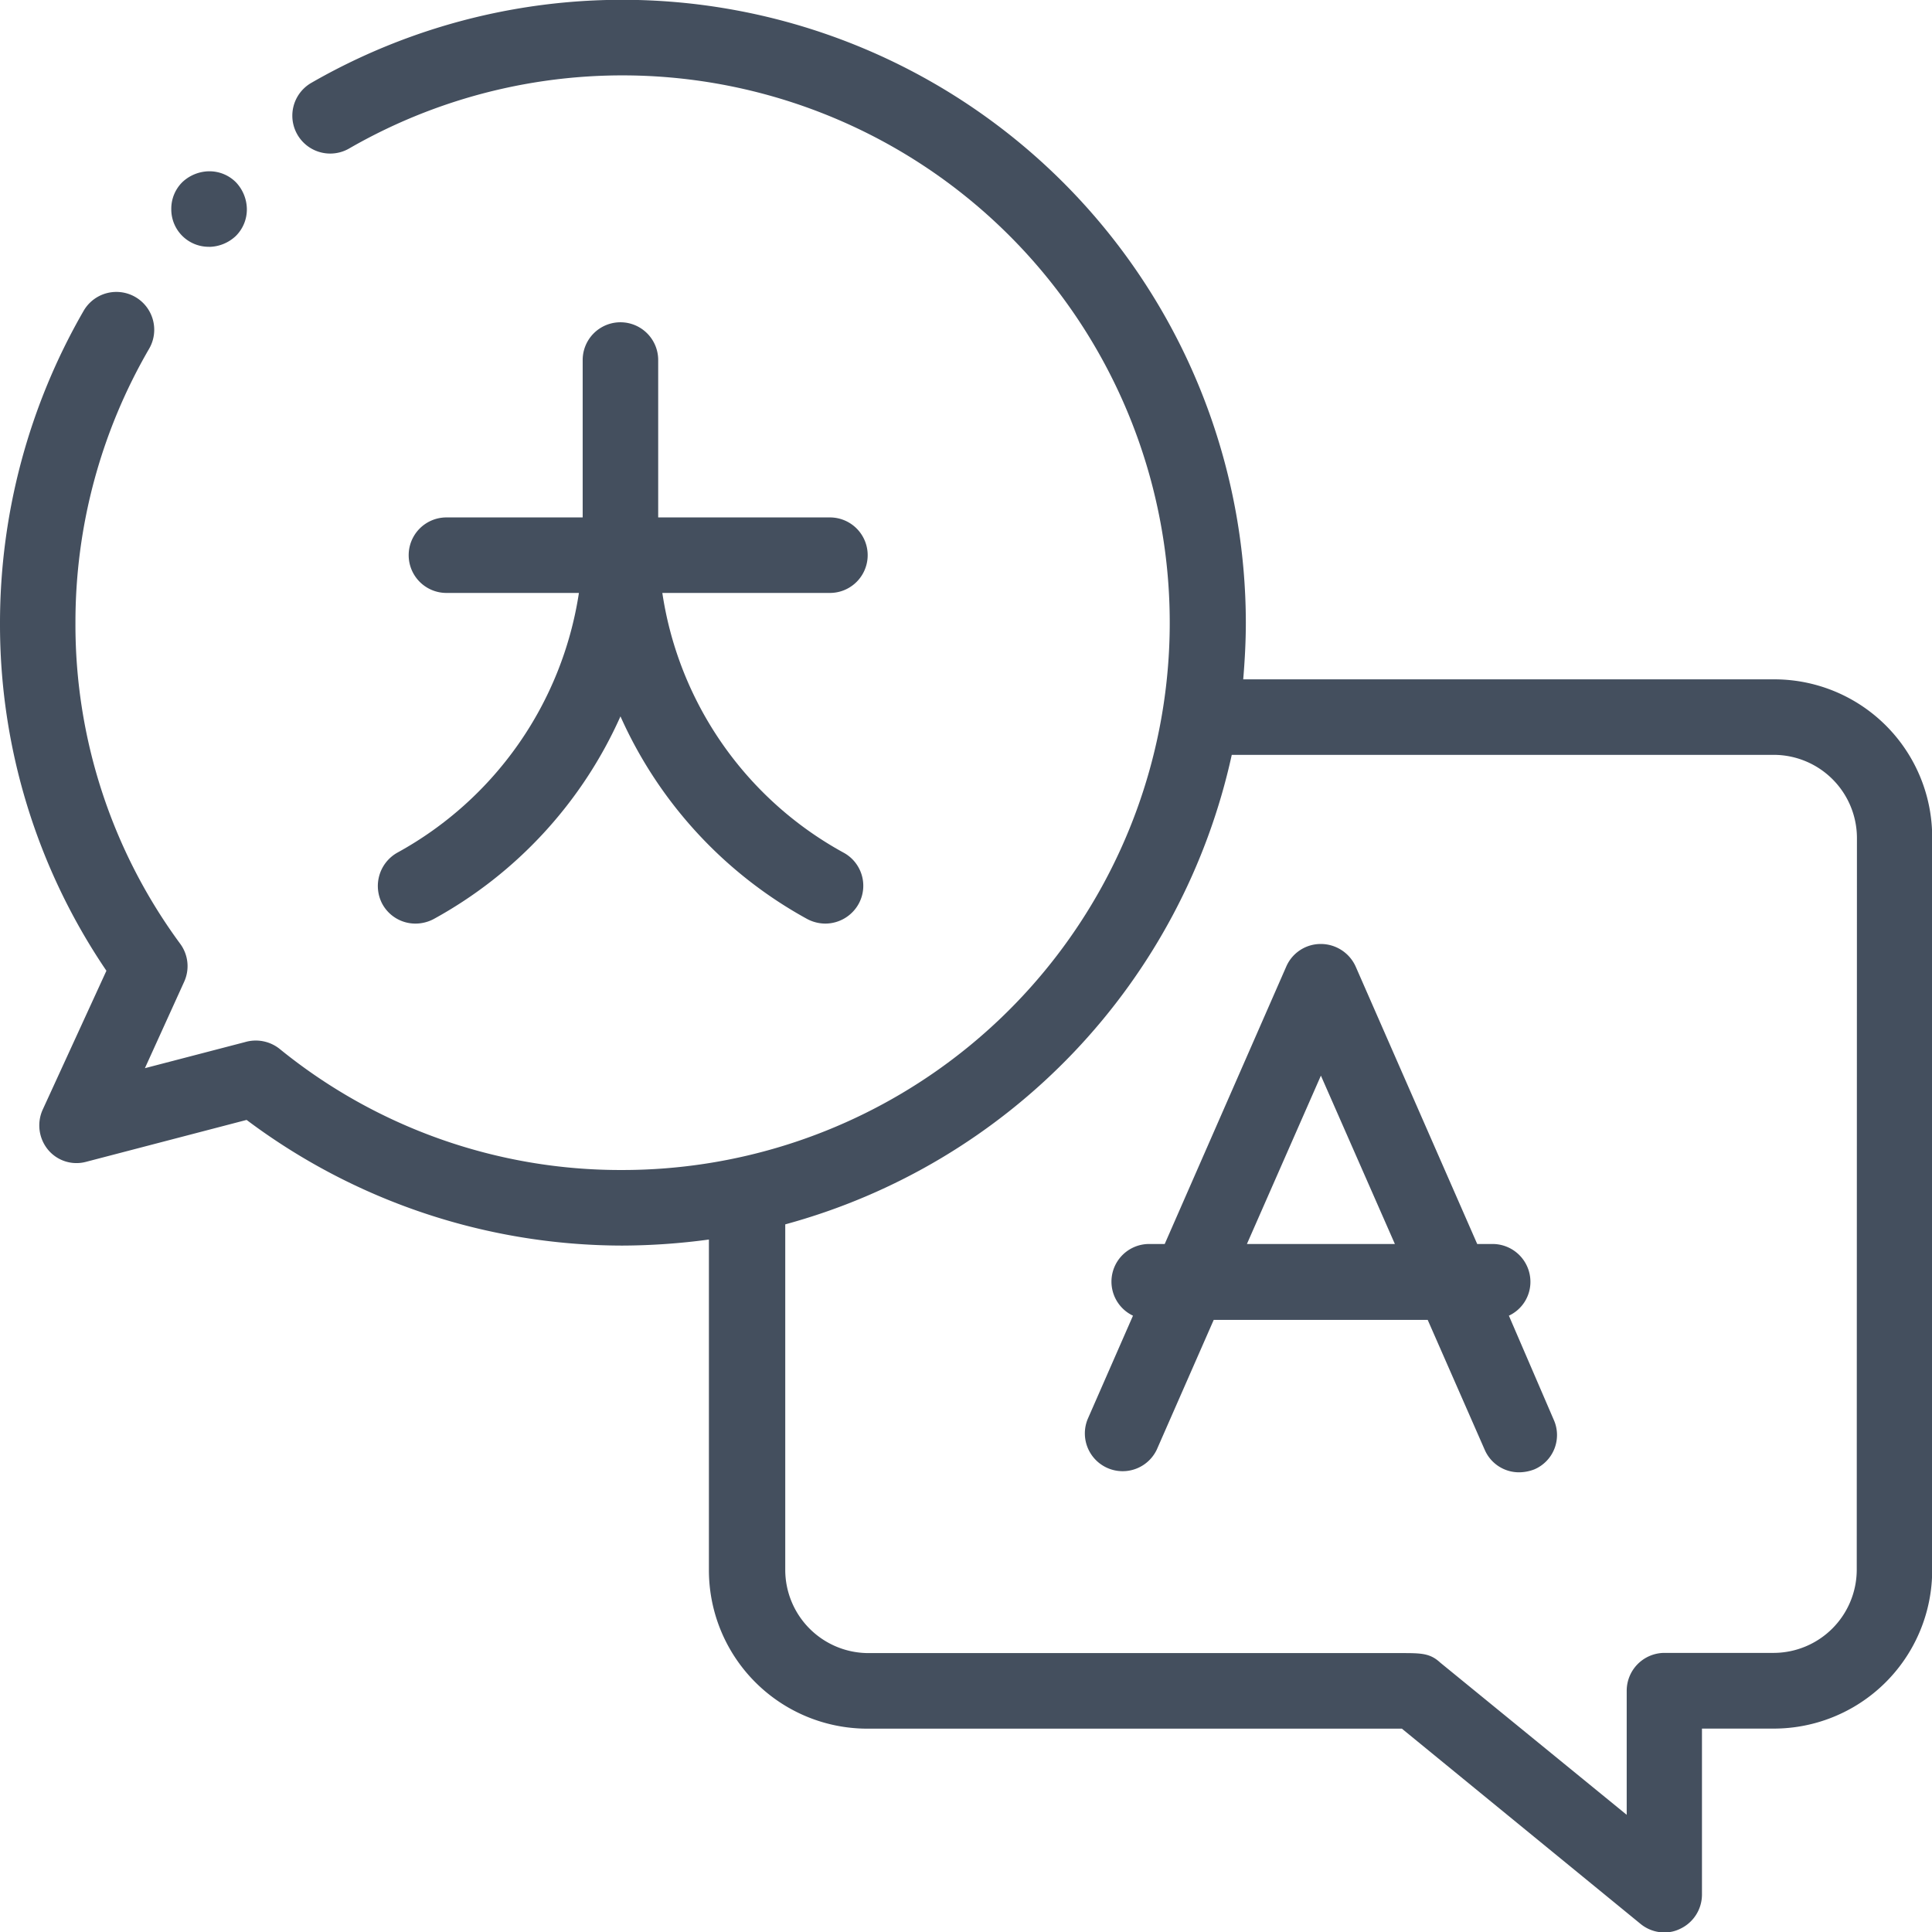 <svg xmlns="http://www.w3.org/2000/svg" id="prefix__translation" width="30.319" height="30.325" viewBox="0 0 30.319 30.325">
    <defs>
        <style>
            .prefix__cls-1{fill:#444f5e}
        </style>
    </defs>
    <path id="prefix__Path_304" d="M27.838 10.661H19.51c.024-.29.041-.586.041-.888A9.786 9.786 0 0 0 4.886 1.3a.594.594 0 0 0 .592 1.031 8.589 8.589 0 1 1 4.295 16.03 8.476 8.476 0 0 1-5.384-1.9.6.6 0 0 0-.545-.107l-1.57.409.616-1.356a.591.591 0 0 0-.059-.592 8.444 8.444 0 0 1-1.647-5.04 8.539 8.539 0 0 1 1.155-4.3.593.593 0 0 0-1.025-.6A9.807 9.807 0 0 0 0 9.773a9.668 9.668 0 0 0 1.67 5.461l-1 2.18a.6.6 0 0 0 .083.628.58.58 0 0 0 .6.19l2.517-.657a9.838 9.838 0 0 0 5.893 1.972 10.316 10.316 0 0 0 1.362-.095v5.188a2.487 2.487 0 0 0 2.488 2.488H22l3.743 3.062a.591.591 0 0 0 .373.136.554.554 0 0 0 .255-.059.594.594 0 0 0 .338-.533v-2.607h1.125a2.487 2.487 0 0 0 2.488-2.488v-11.49a2.478 2.478 0 0 0-2.484-2.488zm1.3 13.978a1.307 1.307 0 0 1-1.3 1.3H26.12a.594.594 0 0 0-.592.592v1.949L22.6 26.09c-.16-.148-.3-.148-.622-.148h-8.355a1.307 1.307 0 0 1-1.3-1.3v-5.428a9.81 9.81 0 0 0 7.007-7.368h8.511a1.307 1.307 0 0 1 1.3 1.3z" class="prefix__cls-1" data-name="Path 304"/>
    <path id="prefix__Path_305" d="M294.024 255.934a.585.585 0 0 0 .338-.533.594.594 0 0 0-.592-.592h-.243l-1.907-4.353a.6.6 0 0 0-.545-.355.589.589 0 0 0-.545.355l-1.907 4.353h-.243a.591.591 0 0 0-.255 1.125l-.711 1.623a.593.593 0 0 0 1.084.48l.894-2.037h3.358l.894 2.037a.586.586 0 0 0 .545.355.675.675 0 0 0 .237-.047.586.586 0 0 0 .3-.782zm-4.111-1.125l1.161-2.642 1.161 2.642z" class="prefix__cls-1" data-name="Path 305" transform="translate(-270.345 -235.287)"/>
    <path id="prefix__Path_306" d="M45.992 46.585a.623.623 0 0 0 .421-.172.586.586 0 0 0 .172-.421.623.623 0 0 0-.172-.421.586.586 0 0 0-.421-.172.623.623 0 0 0-.421.172.586.586 0 0 0-.172.421.587.587 0 0 0 .592.592z" class="prefix__cls-1" data-name="Path 306" transform="translate(-42.711 -42.711)"/>
    <path id="prefix__Path_307" d="M100.416 93.722a.6.6 0 0 0-.237.806.591.591 0 0 0 .521.308.613.613 0 0 0 .284-.071 6.776 6.776 0 0 0 2.932-3.181 6.776 6.776 0 0 0 2.932 3.181.613.613 0 0 0 .284.071.6.6 0 0 0 .521-.308.591.591 0 0 0-.237-.806 5.588 5.588 0 0 1-2.843-4.075h2.63a.592.592 0 0 0 0-1.185h-2.695v-2.47a.592.592 0 0 0-1.185 0v2.47h-2.138a.592.592 0 1 0 0 1.185h2.079a5.611 5.611 0 0 1-2.848 4.075z" class="prefix__cls-1" data-name="Path 307" transform="translate(-94.179 -80.342)"/>
</svg>
